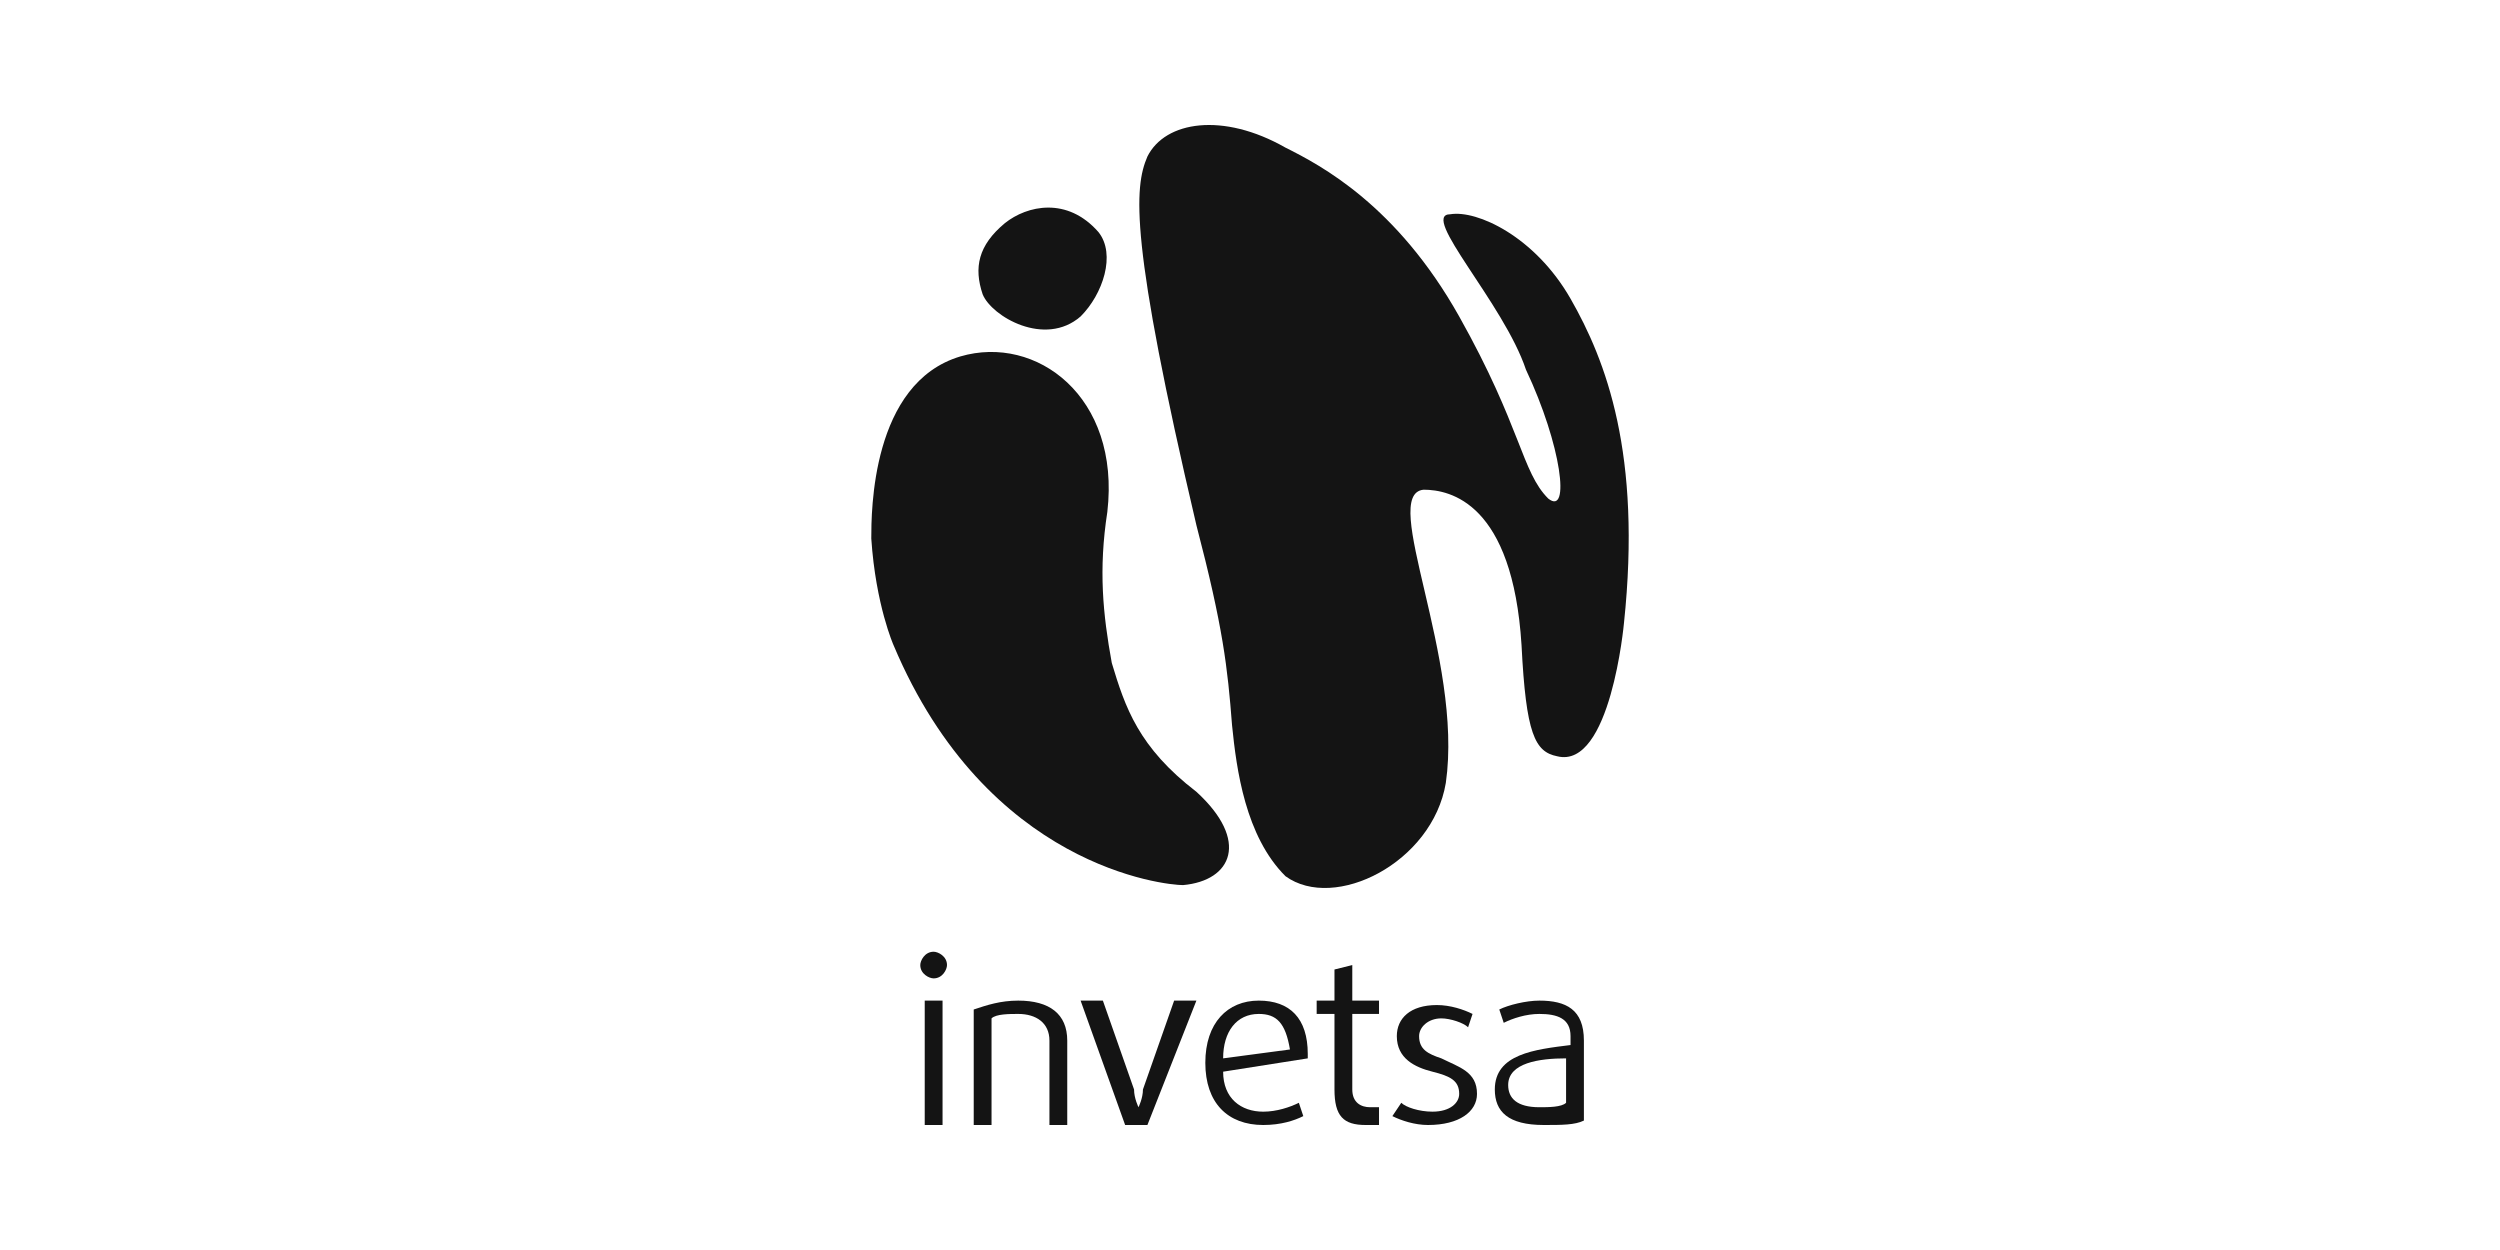 <svg width="200" height="100" viewBox="0 0 200 100" fill="none" xmlns="http://www.w3.org/2000/svg">
<mask id="mask0_94_828" style="mask-type:alpha" maskUnits="userSpaceOnUse" x="0" y="0" width="200" height="100">
<rect width="200" height="100" fill="#D9D9D9"/>
</mask>
<g mask="url(#mask0_94_828)">
<path d="M73.978 80.049H75.404V90H73.978V80.049ZM74.691 78.271C74.335 78.271 73.622 77.916 73.622 77.205C73.622 76.85 73.978 76.139 74.691 76.139C75.047 76.139 75.76 76.494 75.76 77.205C75.76 77.561 75.404 78.271 74.691 78.271Z" fill="#141414"/>
<path d="M83.955 90V83.247C83.955 81.826 82.886 81.115 81.461 81.115C80.748 81.115 79.68 81.115 79.323 81.47V90H77.898V80.76C78.967 80.404 80.036 80.049 81.461 80.049C83.955 80.049 85.38 81.115 85.38 83.247V90H83.955V90Z" fill="#141414"/>
<path d="M91.793 90H90.011L86.448 80.049H88.23L90.724 87.157C90.724 87.868 91.08 88.578 91.08 88.578C91.08 88.578 91.436 87.868 91.436 87.157L93.931 80.049H95.712L91.793 90Z" fill="#141414"/>
<path d="M100.701 81.115C98.92 81.115 97.851 82.537 97.851 84.669L103.196 83.958C102.839 81.826 102.127 81.115 100.701 81.115ZM104.621 84.669L97.851 85.735C97.851 87.868 99.276 88.934 101.058 88.934C102.127 88.934 103.196 88.578 103.908 88.223L104.264 89.289C103.552 89.645 102.483 90 101.058 90C98.207 90 96.426 88.223 96.426 85.024C96.426 81.826 98.207 80.049 100.701 80.049C103.196 80.049 104.621 81.47 104.621 84.314C104.621 84.314 104.621 84.669 104.621 84.669Z" fill="#141414"/>
<path d="M109.252 90C107.47 90 106.758 89.289 106.758 87.156V81.114H105.333V80.048H106.758V77.56L108.183 77.205V80.048H110.321V81.114H108.183V87.156C108.183 88.223 108.896 88.578 109.608 88.578C109.964 88.578 109.964 88.578 110.321 88.578V90C110.321 90 109.964 90 109.252 90Z" fill="#141414"/>
<path d="M114.241 90C113.172 90 112.103 89.644 111.39 89.289L112.103 88.223C112.459 88.578 113.528 88.933 114.597 88.933C116.022 88.933 116.735 88.223 116.735 87.512C116.735 86.446 116.022 86.09 114.597 85.735C113.172 85.379 111.746 84.669 111.746 82.891C111.746 81.47 112.815 80.404 114.953 80.404C116.022 80.404 117.091 80.759 117.804 81.115L117.447 82.181C117.091 81.825 116.022 81.47 115.309 81.47C114.241 81.47 113.528 82.181 113.528 82.891C113.528 83.958 114.241 84.313 115.309 84.669C116.735 85.379 118.16 85.735 118.16 87.512C118.16 88.933 116.735 90 114.241 90Z" fill="#141414"/>
<path d="M125.286 84.669C123.148 84.669 120.654 85.024 120.654 86.801C120.654 87.868 121.367 88.578 123.148 88.578C123.861 88.578 124.93 88.578 125.286 88.223V84.669V84.669ZM123.505 90C120.654 90 119.585 88.934 119.585 87.157C119.585 84.314 122.792 83.958 125.643 83.603V82.892C125.643 81.47 124.574 81.115 123.148 81.115C122.08 81.115 121.011 81.47 120.298 81.826L119.942 80.76C120.654 80.404 122.08 80.049 123.148 80.049C125.286 80.049 126.712 80.76 126.712 83.247V89.645C125.999 90 124.93 90 123.505 90Z" fill="#141414"/>
<path d="M86.449 25.315C88.23 23.538 89.299 20.34 87.874 18.563C85.38 15.719 82.173 16.43 80.391 17.852C78.254 19.629 77.897 21.406 78.61 23.538C79.323 25.315 83.598 27.803 86.449 25.315Z" fill="#141414"/>
<path d="M88.587 40.953C89.656 31.713 82.886 26.737 76.829 28.514C69.703 30.646 69.703 40.953 69.703 43.086C70.059 48.417 71.484 51.615 71.484 51.615C78.967 69.386 93.219 70.808 94.644 70.808C98.563 70.452 99.989 67.253 95.713 63.344C91.081 59.79 90.012 56.591 88.943 53.037C88.231 49.128 87.874 45.574 88.587 40.953Z" fill="#141414"/>
<path d="M102.839 70.097C99.632 66.898 98.919 61.567 98.563 58.013C98.207 53.393 97.85 50.194 95.713 42.02C90.368 19.273 90.724 15.009 91.793 12.521C93.218 9.677 97.85 8.967 102.839 11.81C105.689 13.232 111.746 16.43 116.734 25.315C121.723 34.201 121.723 37.755 123.861 39.887C125.642 41.309 124.929 35.622 122.079 29.58C120.297 24.249 113.528 17.141 116.022 17.141C118.16 16.786 122.792 18.918 125.642 23.894C128.492 28.869 131.343 36.333 129.918 49.839C129.918 49.839 128.849 61.567 124.573 60.501C122.792 60.145 122.079 58.724 121.723 51.616C121.01 40.242 116.022 39.176 113.884 39.176C110.321 39.532 117.091 52.682 115.666 62.633C114.597 69.031 106.758 72.94 102.839 70.097Z" fill="#141414"/>
</g>
</svg>
